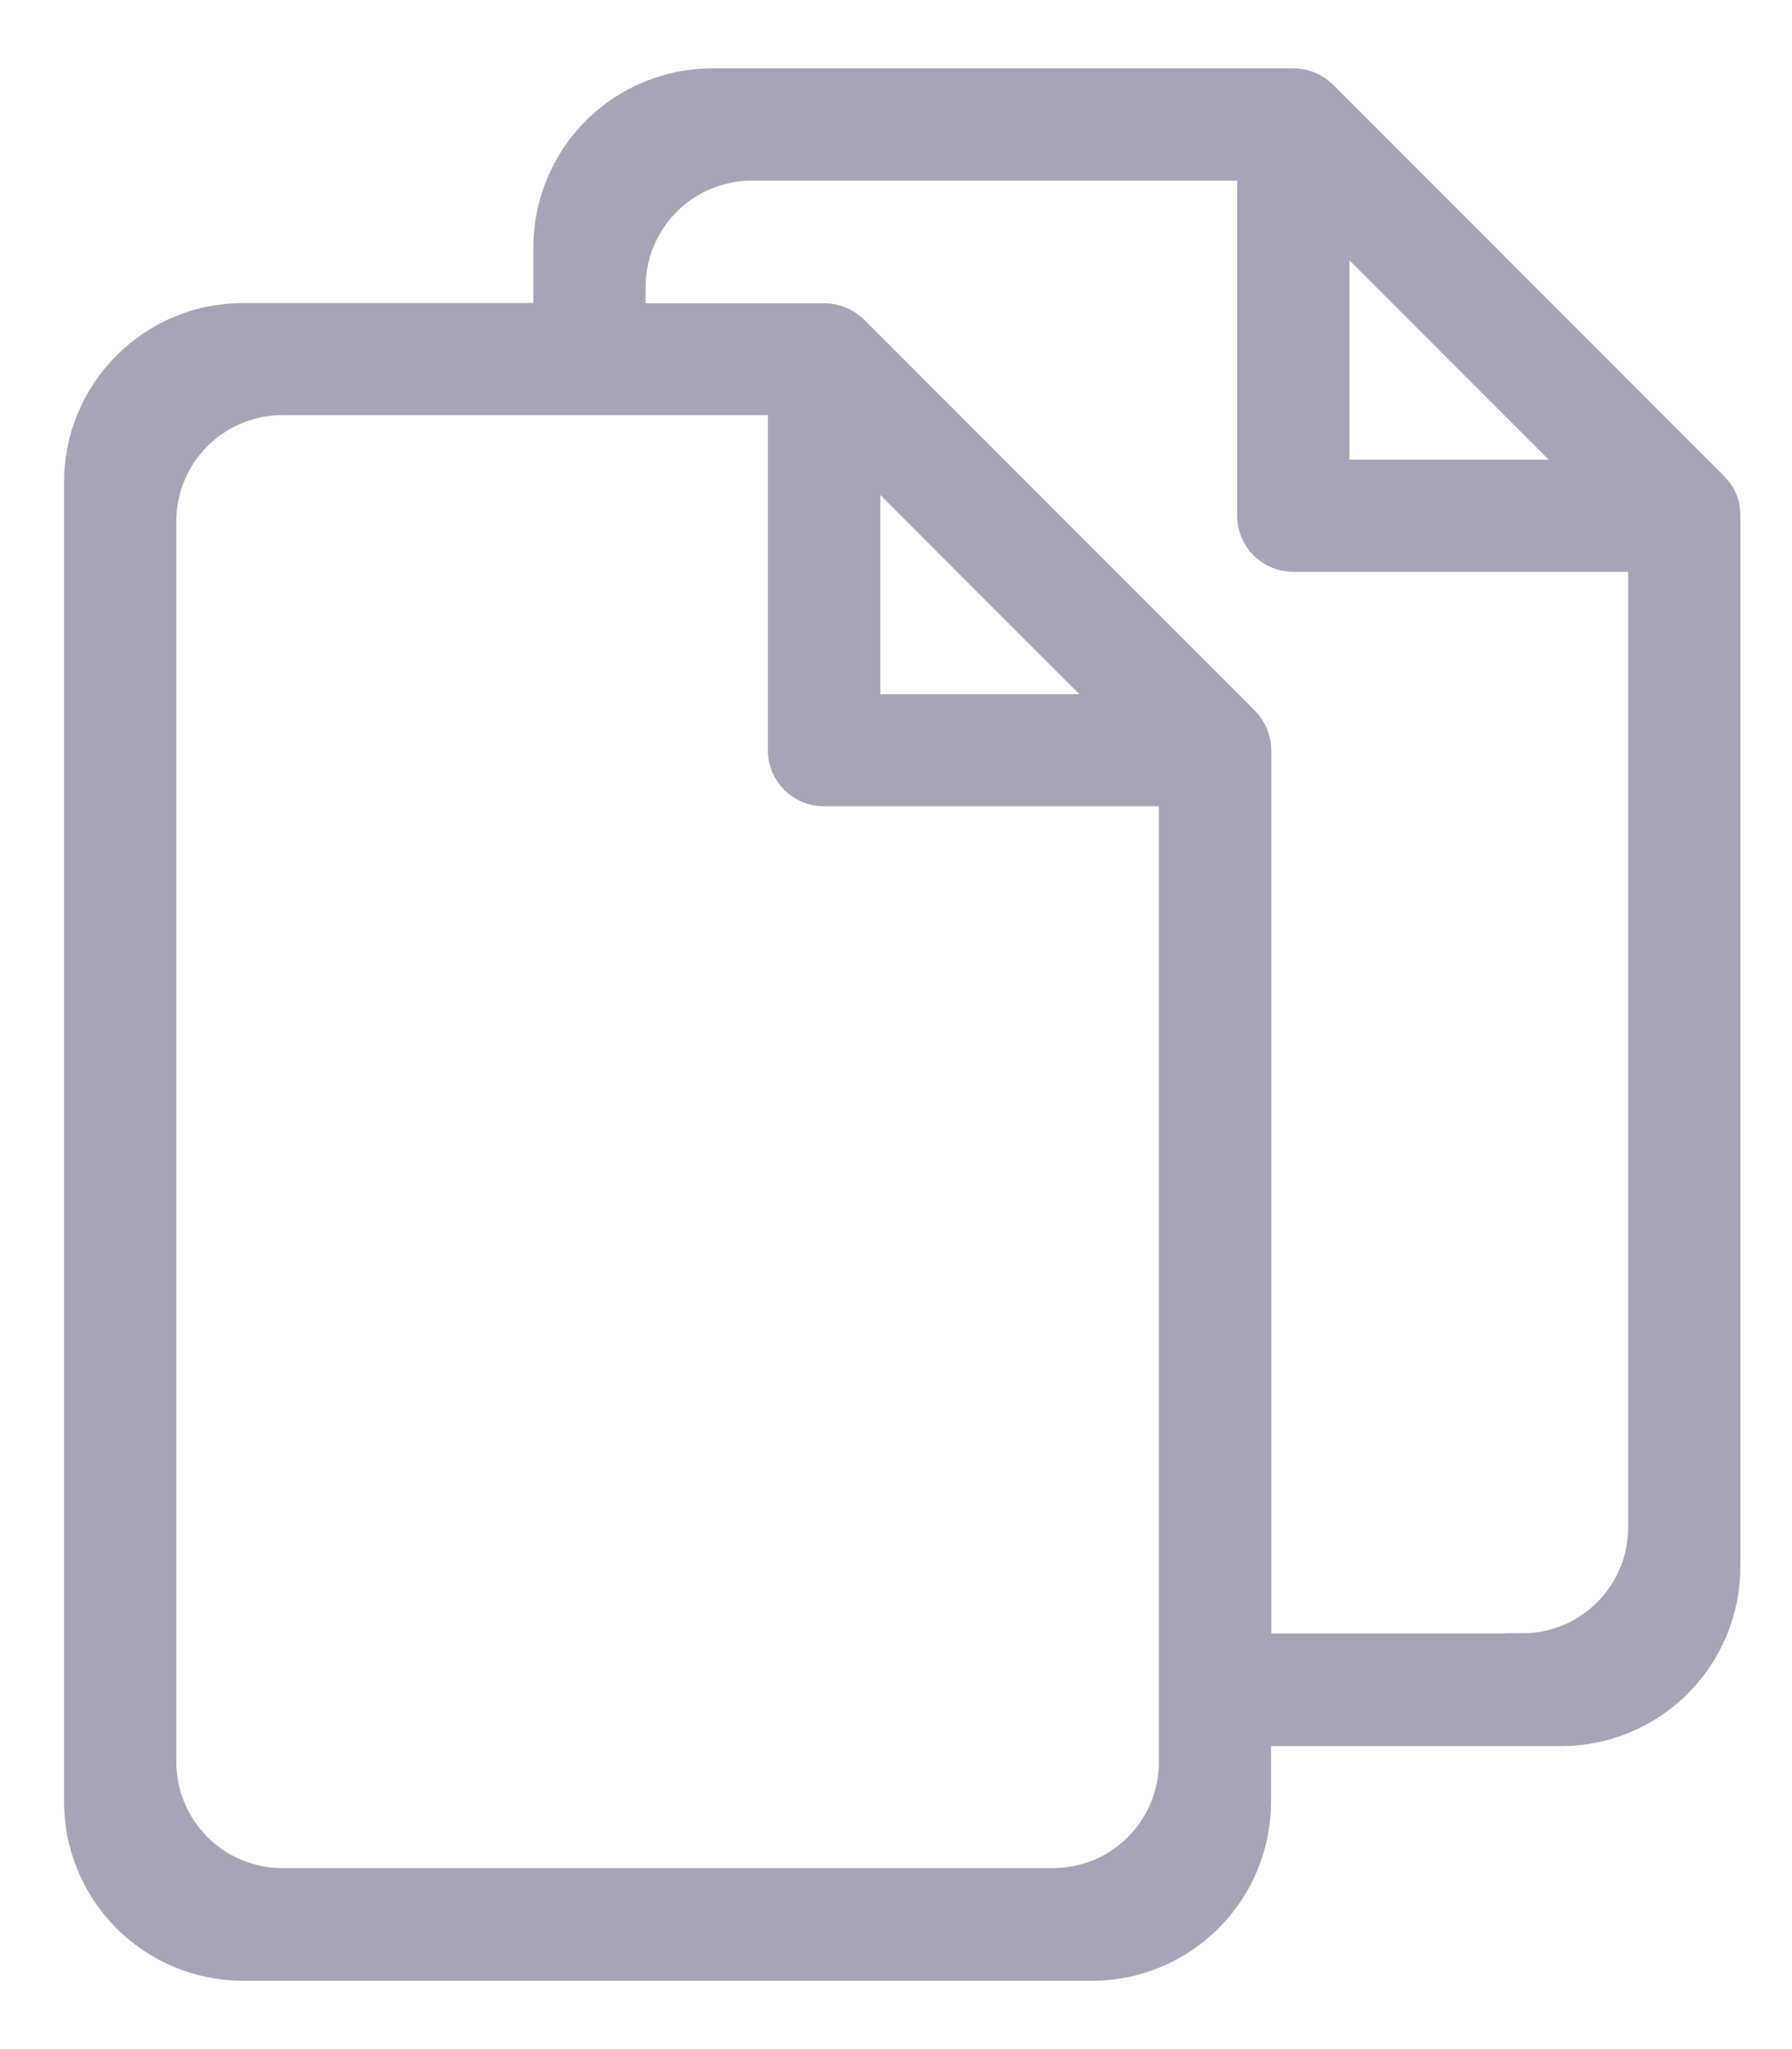 <svg width="21" height="24" viewBox="0 0 21 24" fill="none" xmlns="http://www.w3.org/2000/svg">
<g opacity="0.4">
<path d="M20.164 5.866C20.14 5.811 20.106 5.761 20.064 5.719L15.48 1.133C15.393 1.048 15.277 1 15.156 1H8.35C7.846 1 7.363 1.2 7.006 1.556C6.65 1.913 6.45 2.396 6.45 2.9V3.749H2.85C2.346 3.749 1.863 3.949 1.506 4.306C1.15 4.662 0.95 5.145 0.95 5.649V21.1C0.95 21.604 1.15 22.087 1.506 22.444C1.863 22.8 2.346 23 2.85 23H12.795C13.299 23 13.782 22.8 14.138 22.444C14.495 22.087 14.695 21.604 14.695 21.1V20.251H18.295C18.799 20.251 19.282 20.051 19.638 19.695C19.994 19.338 20.195 18.855 20.195 18.351V6.039C20.195 5.98 20.185 5.921 20.164 5.866ZM15.614 2.566L18.631 5.583H15.614V2.566ZM12.339 22.08H3.31C2.927 22.08 2.559 21.928 2.289 21.657C2.018 21.386 1.866 21.019 1.866 20.636V6.106C1.866 5.723 2.018 5.356 2.289 5.085C2.559 4.814 2.927 4.662 3.31 4.662H9.198V8.786C9.198 8.846 9.209 8.906 9.232 8.961C9.255 9.017 9.289 9.068 9.332 9.11C9.374 9.153 9.425 9.186 9.48 9.209C9.536 9.232 9.596 9.244 9.656 9.244H13.78V20.632C13.781 20.822 13.745 21.01 13.673 21.186C13.601 21.362 13.495 21.522 13.361 21.656C13.227 21.791 13.068 21.898 12.892 21.971C12.717 22.043 12.529 22.08 12.339 22.08ZM10.117 8.332V5.315L13.134 8.332H10.117ZM17.84 19.332H14.698V8.79C14.697 8.669 14.65 8.553 14.565 8.466L9.984 3.885C9.897 3.8 9.781 3.752 9.66 3.752H7.366V3.36C7.366 2.977 7.518 2.61 7.789 2.339C8.059 2.068 8.427 1.916 8.81 1.916H14.698V6.04C14.698 6.1 14.709 6.16 14.732 6.215C14.755 6.271 14.789 6.322 14.832 6.364C14.874 6.407 14.925 6.44 14.98 6.463C15.036 6.486 15.095 6.498 15.156 6.498H19.28V17.885C19.28 18.075 19.244 18.262 19.172 18.438C19.099 18.613 18.994 18.772 18.86 18.907C18.726 19.041 18.567 19.147 18.392 19.22C18.217 19.293 18.029 19.33 17.84 19.33V19.332Z" fill="#1E1F4B" stroke="#1E1F4B" stroke-width="0.4"/>
</g>
</svg>
